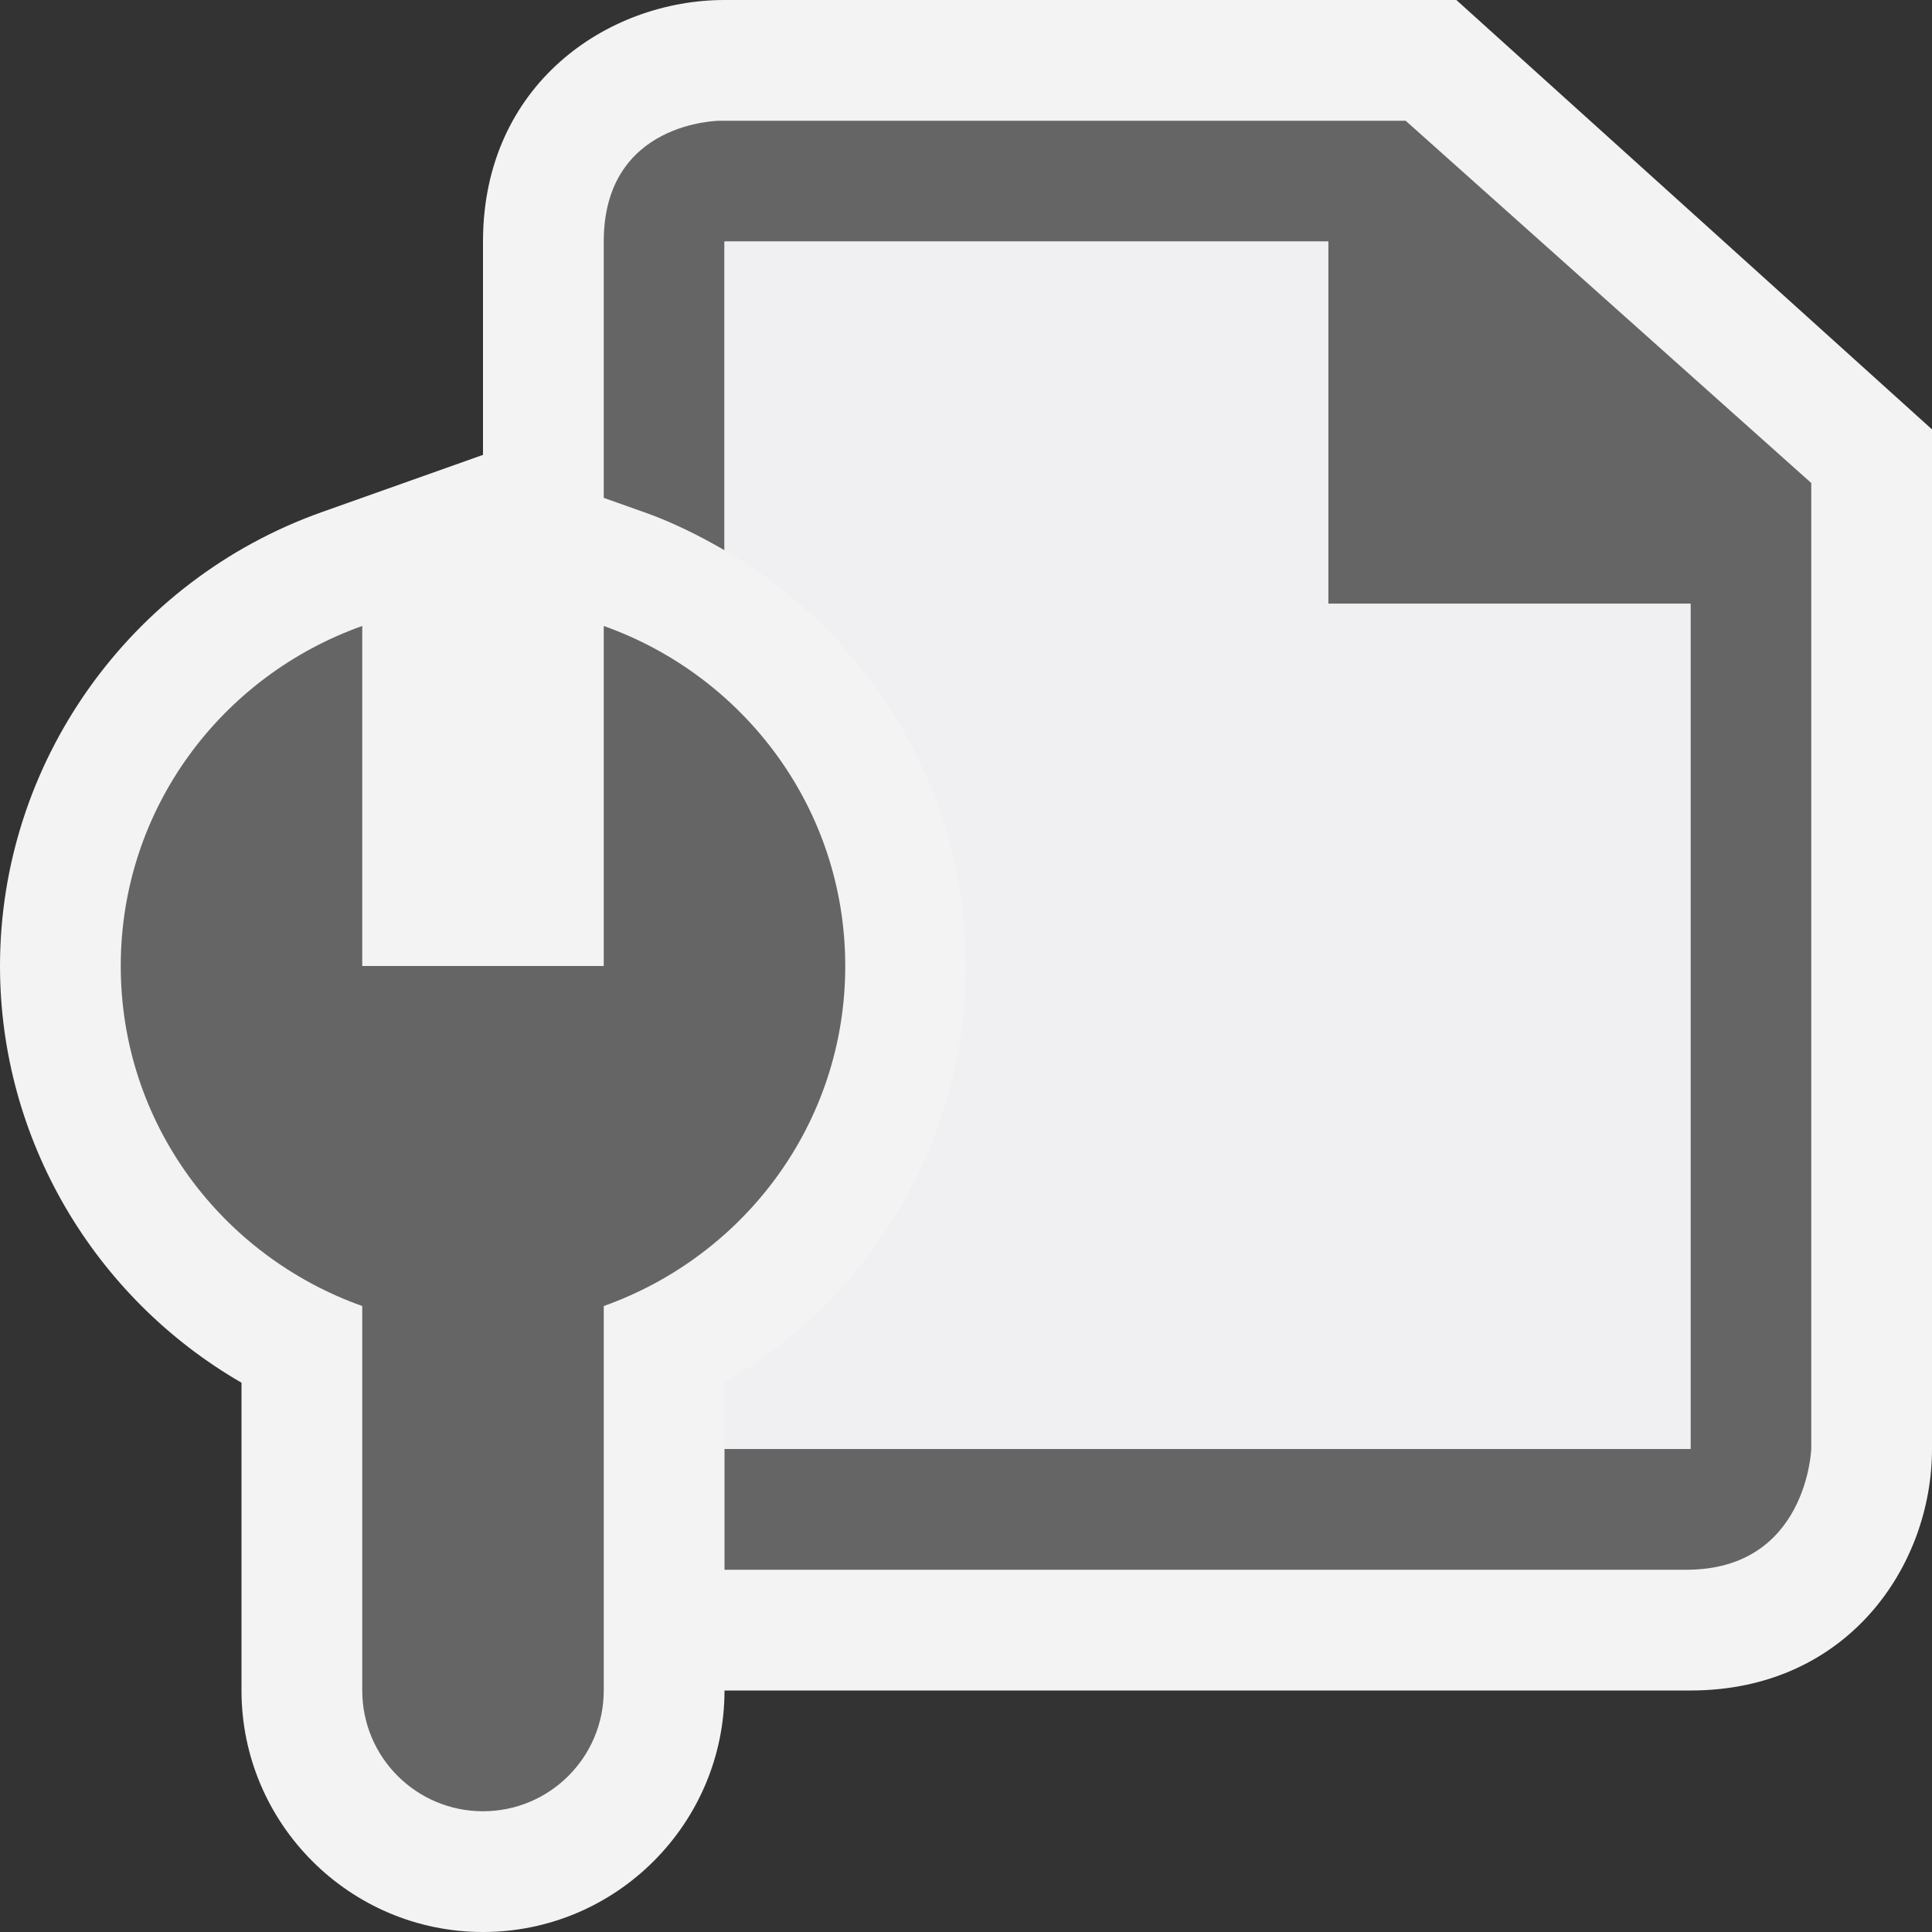 <?xml version="1.0" encoding="iso-8859-1"?>
<!-- Generator: Adobe Illustrator 19.2.1, SVG Export Plug-In . SVG Version: 6.00 Build 0)  -->
<svg version="1.1" xmlns="http://www.w3.org/2000/svg" xmlns:xlink="http://www.w3.org/1999/xlink" x="0px" y="0px" width="16px"
	 height="16px" viewBox="0 0 16 16" style="enable-background:new 0 0 16 16;" xml:space="preserve">
<rect x="0" y="0" width="16" height="16" fill="#333333" stroke="none"/>
<g id="outline">
	<rect style="opacity:0;fill:#F3F3F3;" width="16" height="16"/>
	<path style="fill:#F3F3F3;" d="M12.061,0H6C5.03,0,4,0.701,4,2v1.767L2.665,4.241C1.071,4.808,0,6.318,0,8
		c0,1.436,0.78,2.746,2,3.451V14c0,1.102,0.897,2,2,2s2-0.898,2-2h8c1.299,0,2-1.03,2-2V3.556L12.061,0z"/>
</g>
<g id="icon_x5F_bg">
	<g>
		<path style="fill:#656565;" d="M11.641,1H5.964C5.964,1,5,1,5,2c0,0.249,0,1.055,0,2.123l0.335,0.119
			C5.57,4.325,5.79,4.435,6,4.557V2h5v3h3v7H6v1c0.374,0,6.993,0,7.965,0c1,0,1.035-1,1.035-1V4L11.641,1z"/>
		<path style="fill:#656565;" d="M5,5.184V8H3V5.184C1.837,5.597,1,6.696,1,8c0,1.305,0.838,2.403,2,2.816V14c0,0.553,0.448,1,1,1
			s1-0.447,1-1v-3.184C6.162,10.402,7,9.305,7,8C7,6.696,6.162,5.597,5,5.184z"/>
	</g>
</g>
<g id="icon_x5F_fg">
	<path style="fill:#F0EFF1;" d="M11,5V2H6v2.557C7.217,5.264,8,6.567,8,8c0,1.435-0.78,2.745-2,3.451V12h8V5H11z"/>
</g>
</svg>
